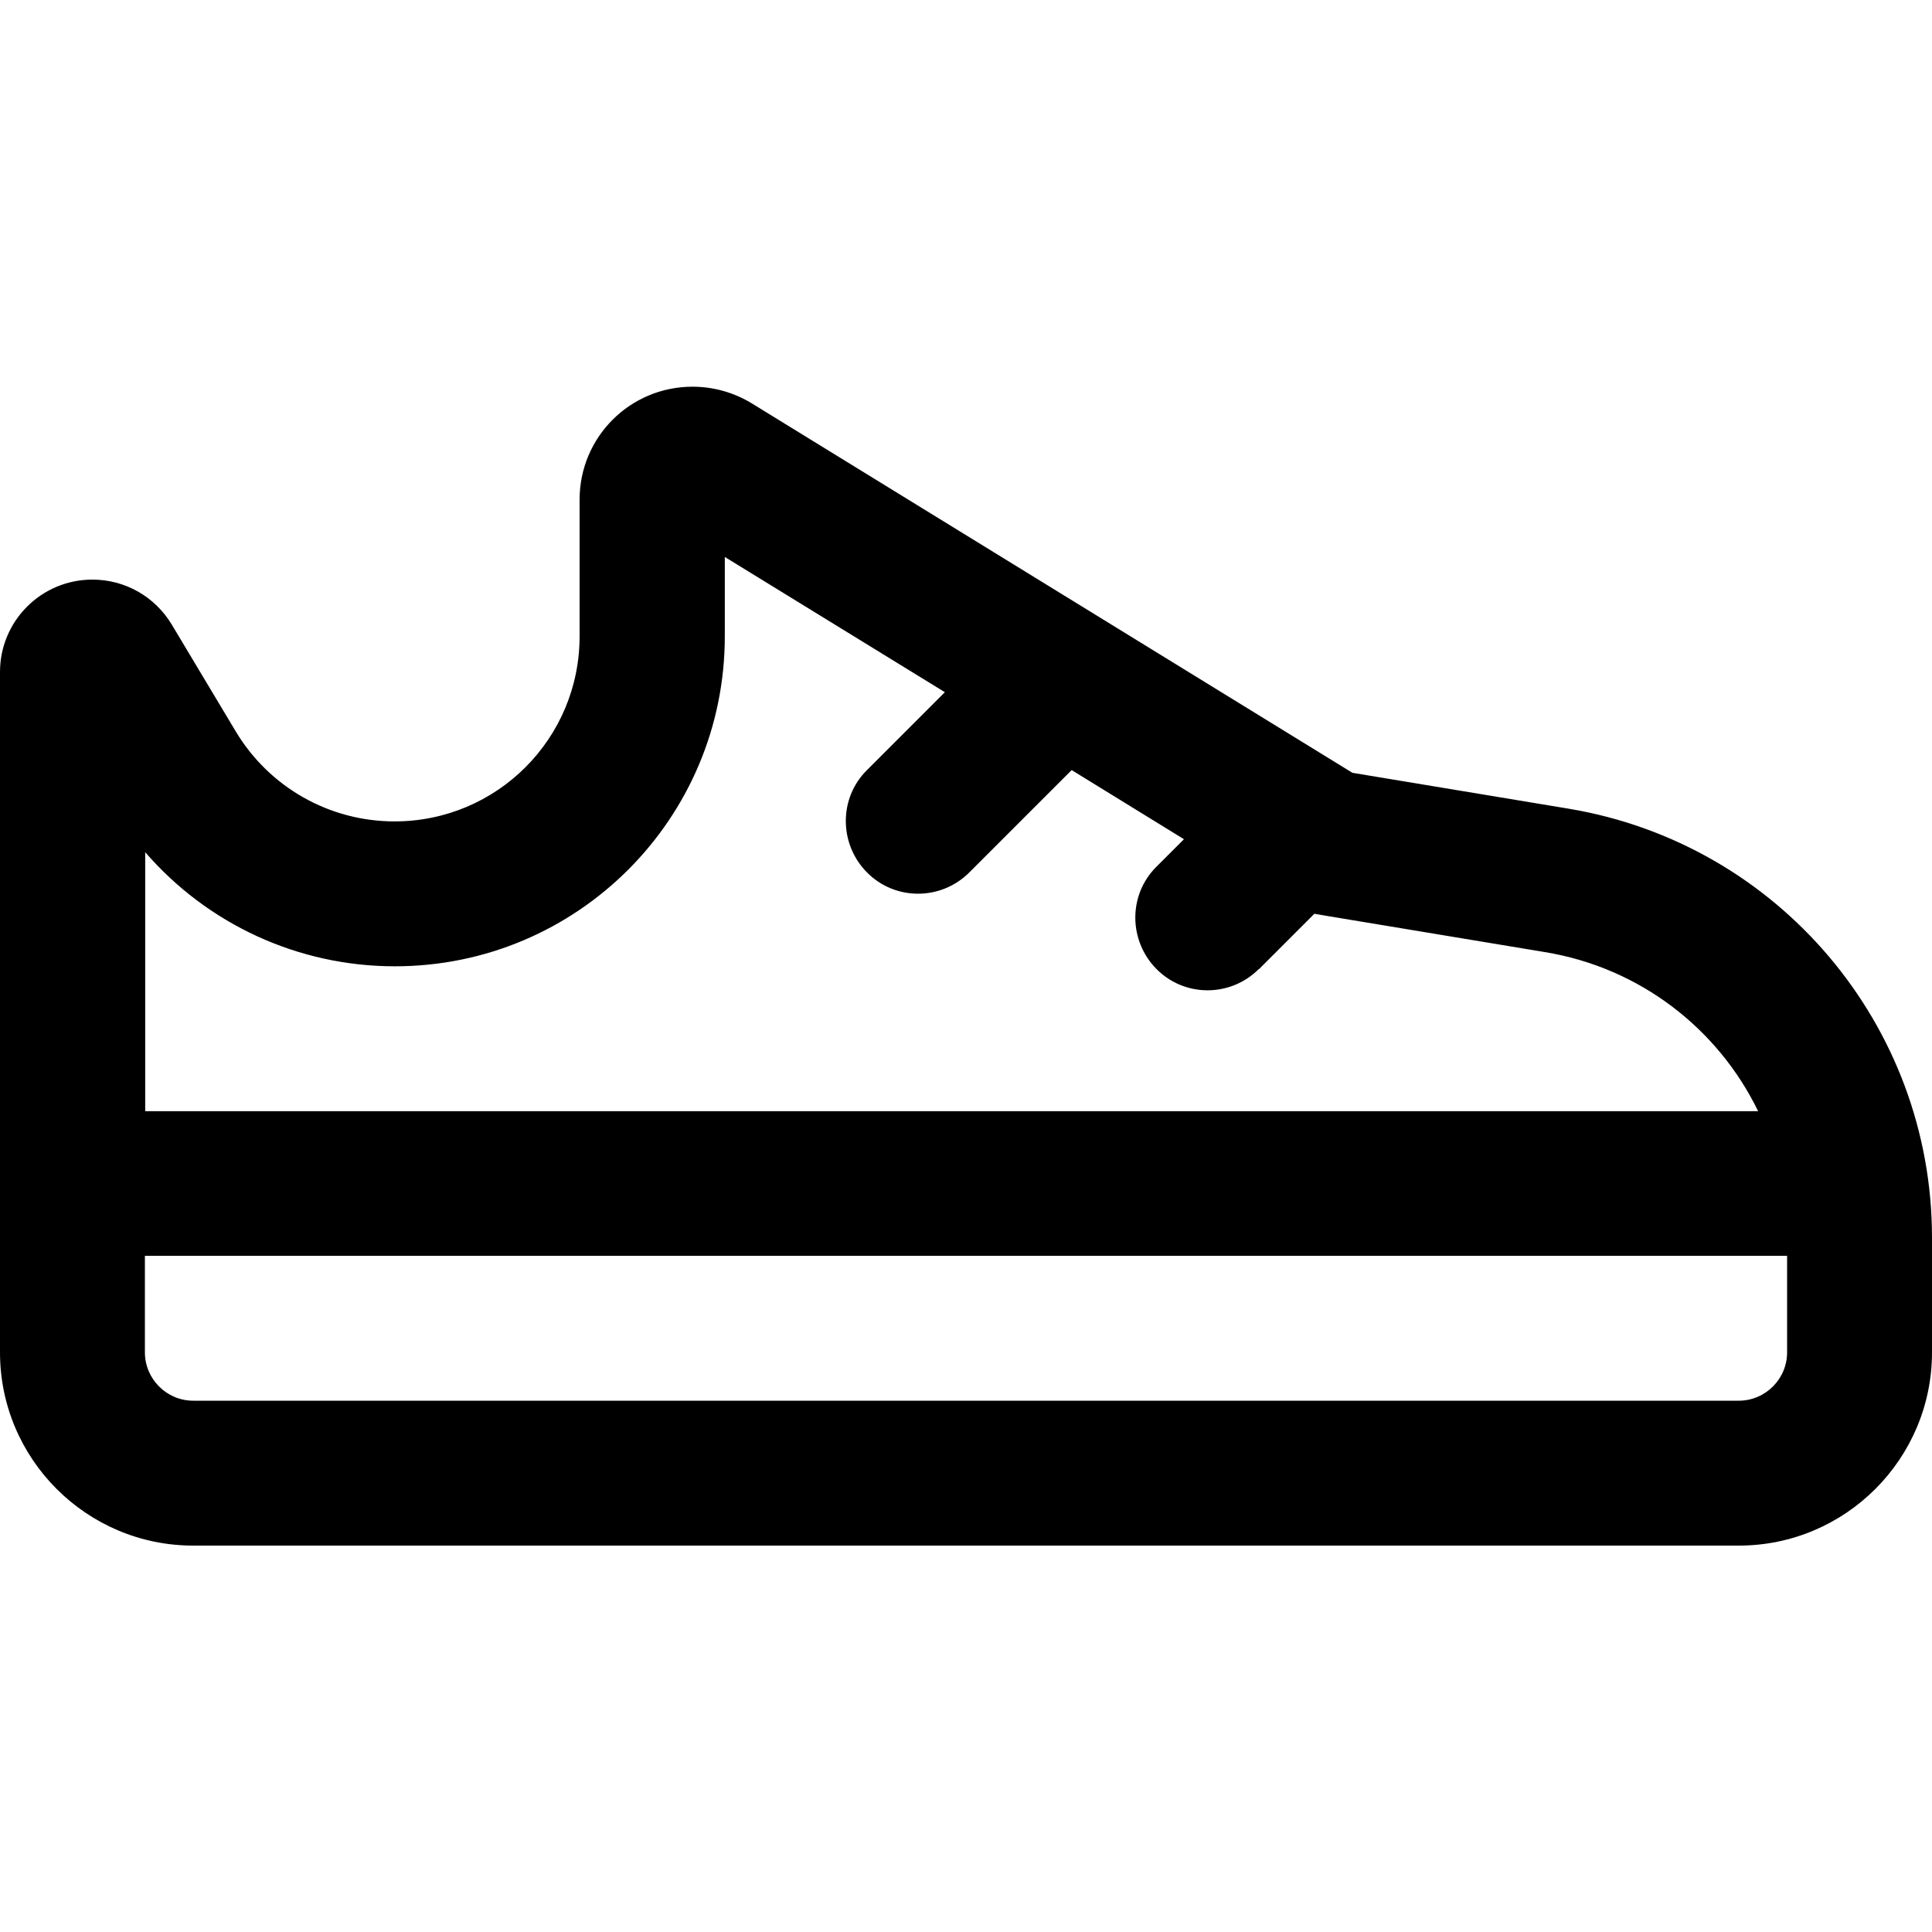 <svg xmlns="http://www.w3.org/2000/svg" viewBox="0 0 640 640"><!--! Font Awesome Pro 7.1.0 by @fontawesome - https://fontawesome.com License - https://fontawesome.com/license (Commercial License) Copyright 2025 Fonticons, Inc. --><path fill="currentColor" d="M417 321C407.6 330.4 392.4 330.4 383.1 321C373.8 311.6 373.7 296.4 383.1 287.1L392.2 278L355 255.1L321.1 289C311.7 298.4 296.5 298.4 287.2 289C277.9 279.6 277.8 264.4 287.2 255.1L313 229.3L240.1 184.5L240.1 210.8C240.1 271.2 191.2 320.1 130.8 320.1C98.7 320.1 68.7 306.1 48.1 282.3L48.1 368.1L582.4 368.1C569.2 340.9 543.4 320.6 511.8 315.4L440.1 303.5L435.4 302.7L417 321.1zM48 416L48 448C48 456.8 55.2 464 64 464L576 464C584.8 464 592 456.8 592 448L592 416L48 416zM0 448L0 222.6C0 205.7 13.7 192 30.6 192C41.4 192 51.3 197.6 56.9 206.9L78.1 242.3C89.2 260.8 109.1 272.1 130.7 272.1C164.6 272.1 192 244.7 192 210.8L192 165.5C192 144.8 208.7 128.1 229.4 128.1C236.3 128.1 243.1 130 249 133.6L448 256L519.7 267.9C589.1 279.5 640 339.6 640 410L640 448C640 483.3 611.3 512 576 512L64 512C28.7 512 0 483.3 0 448z"/></svg>